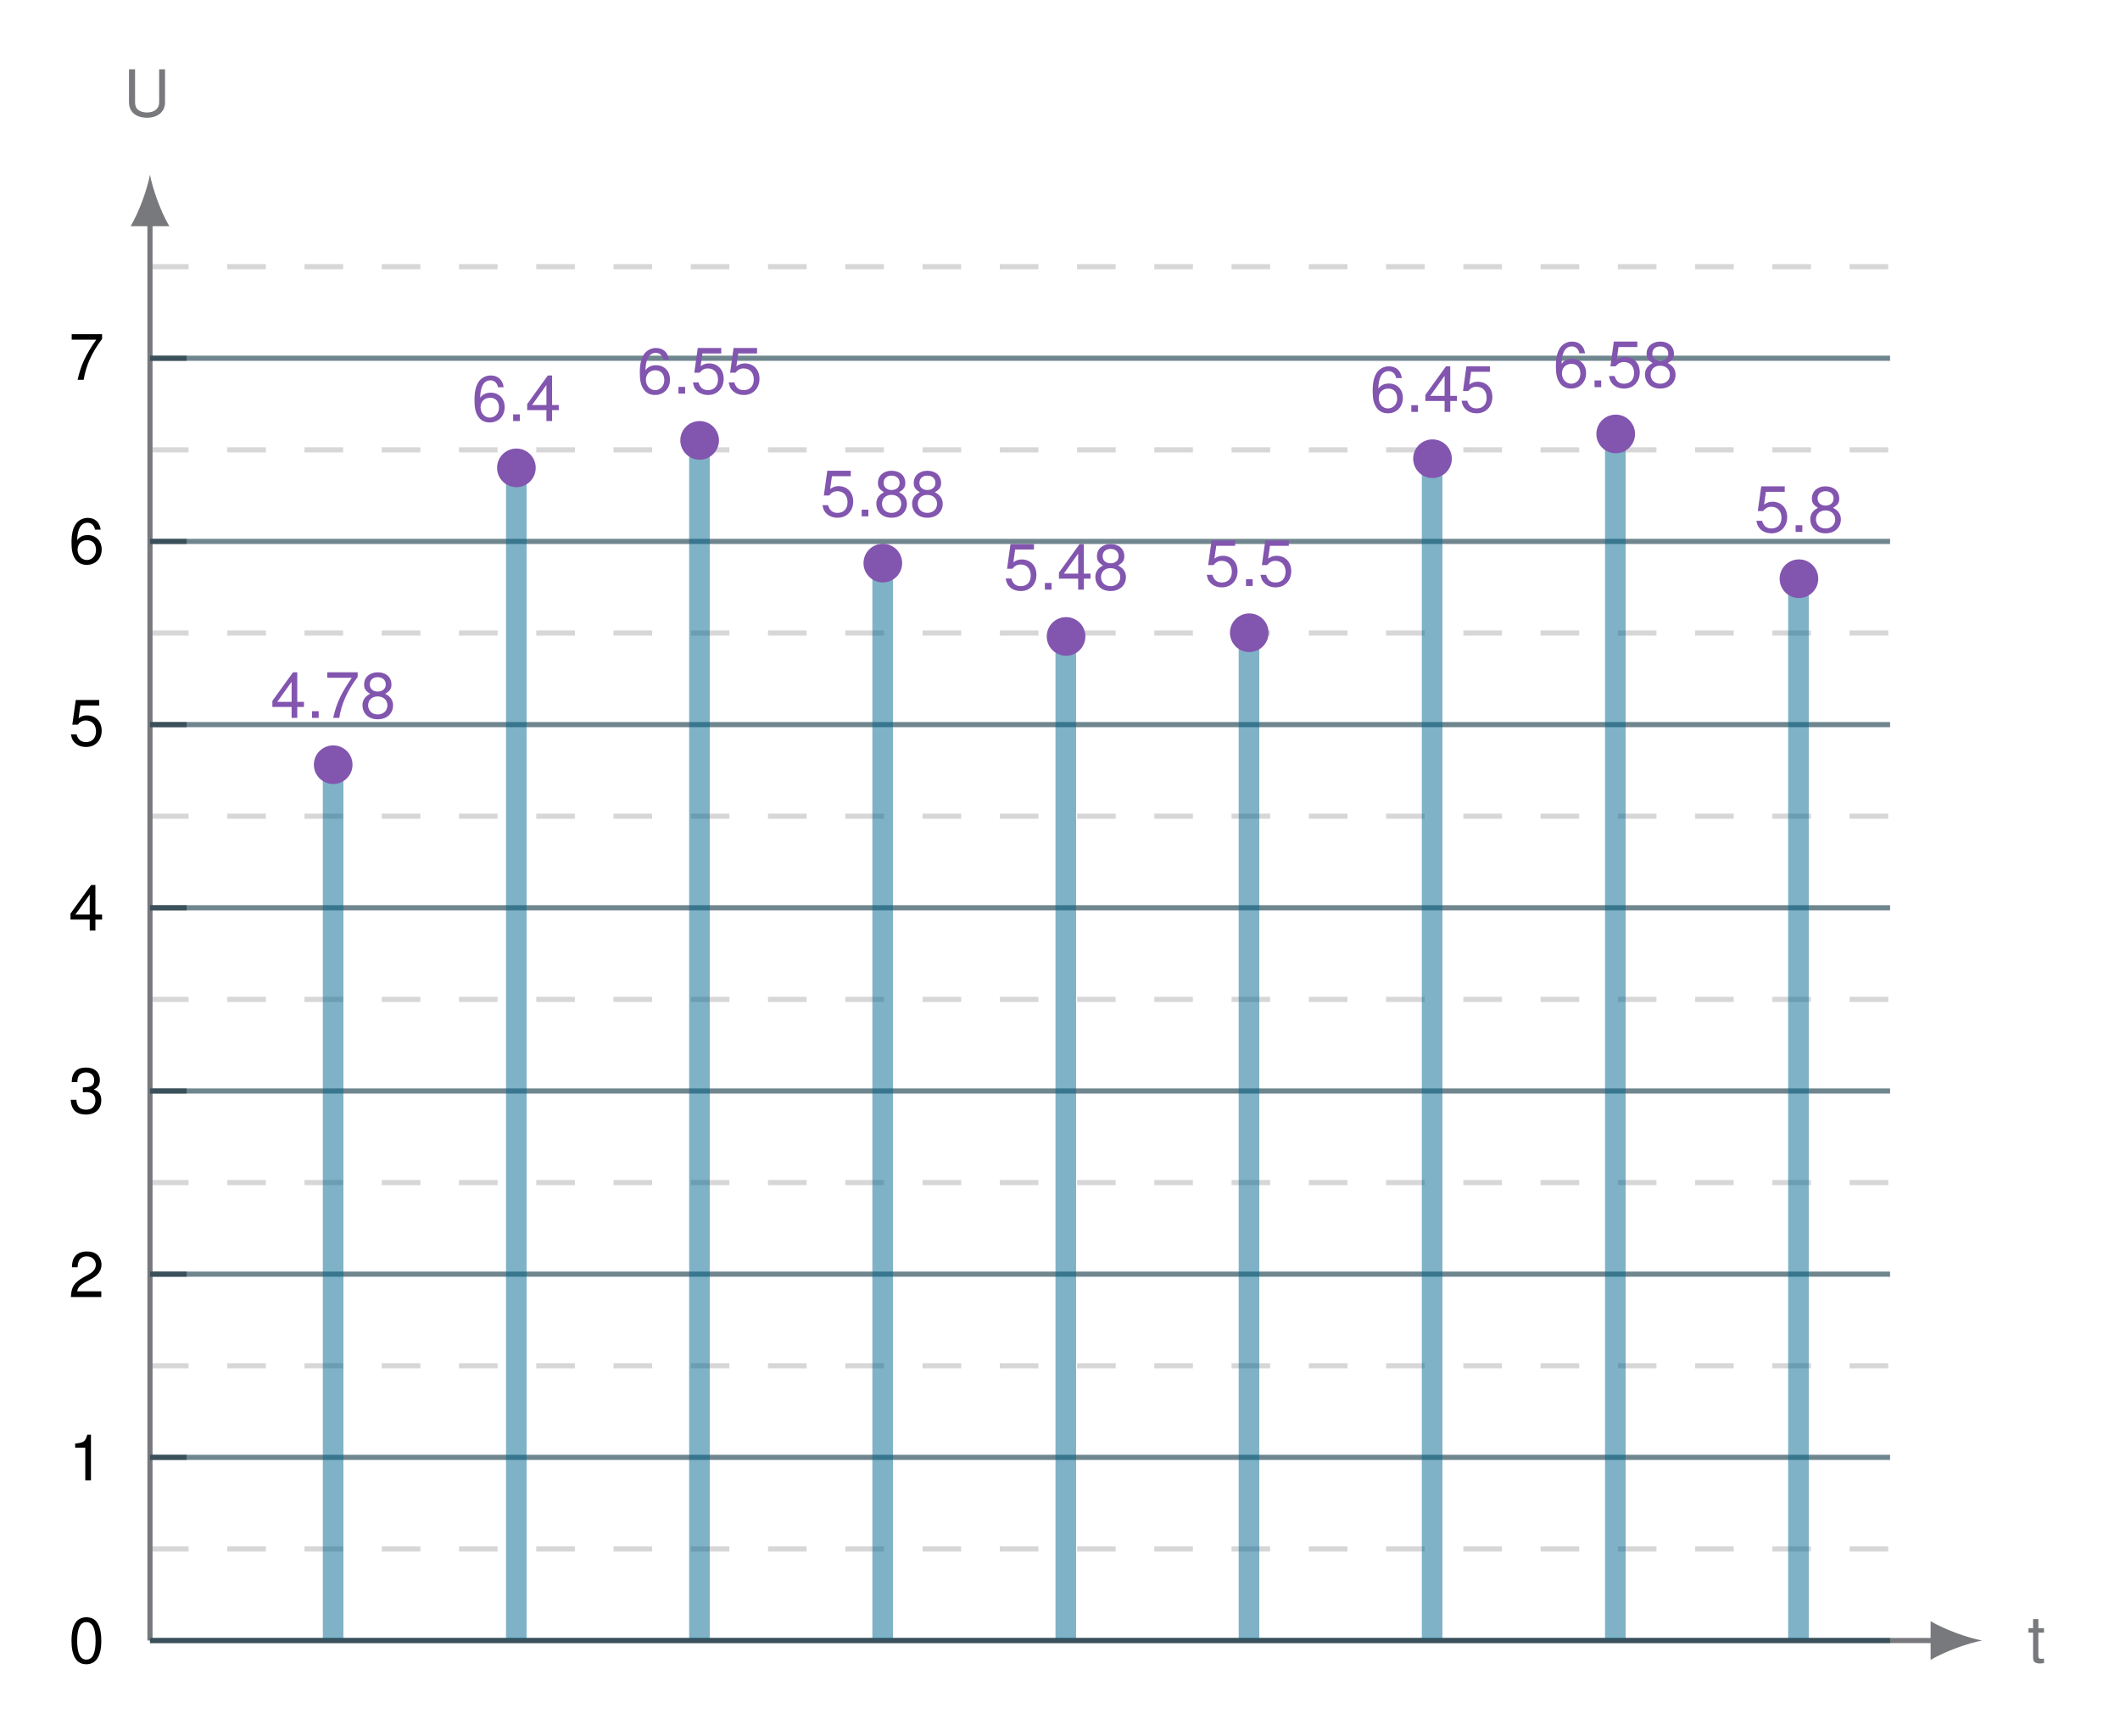 <?xml version="1.0" encoding="UTF-8"?>
<svg xmlns="http://www.w3.org/2000/svg" xmlns:xlink="http://www.w3.org/1999/xlink" width="163.552pt" height="133.903pt" viewBox="0 0 163.552 133.903">
<defs>
<g>
<g id="glyph-0-0">
<path d="M 1.266 -2.609 L 0.828 -2.609 L 0.828 -3.312 L 0.422 -3.312 L 0.422 -2.609 L 0.062 -2.609 L 0.062 -2.266 L 0.422 -2.266 L 0.422 -0.297 C 0.422 -0.031 0.594 0.109 0.922 0.109 C 1.031 0.109 1.125 0.109 1.266 0.078 L 1.266 -0.266 C 1.203 -0.25 1.141 -0.25 1.062 -0.25 C 0.891 -0.25 0.828 -0.297 0.828 -0.484 L 0.828 -2.266 L 1.266 -2.266 Z M 1.266 -2.609 "/>
</g>
<g id="glyph-0-1">
<path d="M 2.75 -3.625 L 2.75 -1.078 C 2.75 -0.594 2.391 -0.297 1.812 -0.297 C 1.547 -0.297 1.328 -0.359 1.141 -0.484 C 0.969 -0.625 0.891 -0.812 0.891 -1.078 L 0.891 -3.625 L 0.422 -3.625 L 0.422 -1.078 C 0.422 -0.344 0.953 0.109 1.812 0.109 C 2.656 0.109 3.203 -0.359 3.203 -1.078 L 3.203 -3.625 Z M 2.75 -3.625 "/>
</g>
<g id="glyph-0-2">
<path d="M 1.359 -3.516 C 1.031 -3.516 0.734 -3.375 0.562 -3.141 C 0.328 -2.828 0.219 -2.359 0.219 -1.703 C 0.219 -0.516 0.609 0.109 1.359 0.109 C 2.109 0.109 2.516 -0.516 2.516 -1.672 C 2.516 -2.359 2.406 -2.812 2.172 -3.141 C 2 -3.391 1.703 -3.516 1.359 -3.516 Z M 1.359 -3.141 C 1.844 -3.141 2.078 -2.656 2.078 -1.719 C 2.078 -0.719 1.844 -0.25 1.359 -0.25 C 0.891 -0.25 0.656 -0.734 0.656 -1.703 C 0.656 -2.656 0.891 -3.141 1.359 -3.141 Z M 1.359 -3.141 "/>
</g>
<g id="glyph-0-3">
<path d="M 1.281 -2.516 L 1.281 0 L 1.719 0 L 1.719 -3.516 L 1.438 -3.516 C 1.281 -2.984 1.188 -2.906 0.5 -2.828 L 0.5 -2.516 Z M 1.281 -2.516 "/>
</g>
<g id="glyph-0-4">
<path d="M 2.516 -0.438 L 0.656 -0.438 C 0.703 -0.719 0.859 -0.906 1.297 -1.156 L 1.797 -1.422 C 2.281 -1.688 2.531 -2.062 2.531 -2.484 C 2.531 -2.781 2.422 -3.062 2.219 -3.25 C 2 -3.438 1.75 -3.516 1.406 -3.516 C 0.969 -3.516 0.625 -3.359 0.438 -3.062 C 0.312 -2.875 0.266 -2.656 0.25 -2.297 L 0.688 -2.297 C 0.703 -2.531 0.734 -2.688 0.797 -2.797 C 0.906 -3.016 1.141 -3.141 1.391 -3.141 C 1.797 -3.141 2.094 -2.859 2.094 -2.484 C 2.094 -2.203 1.922 -1.969 1.609 -1.781 L 1.156 -1.531 C 0.422 -1.109 0.203 -0.781 0.172 0 L 2.516 0 Z M 2.516 -0.438 "/>
</g>
<g id="glyph-0-5">
<path d="M 1.094 -1.609 L 1.156 -1.609 L 1.344 -1.625 C 1.812 -1.625 2.062 -1.406 2.062 -0.984 C 2.062 -0.531 1.797 -0.266 1.344 -0.266 C 0.859 -0.266 0.625 -0.516 0.594 -1.031 L 0.156 -1.031 C 0.172 -0.734 0.234 -0.562 0.312 -0.391 C 0.484 -0.062 0.844 0.109 1.328 0.109 C 2.047 0.109 2.516 -0.312 2.516 -0.984 C 2.516 -1.438 2.344 -1.672 1.922 -1.828 C 2.25 -1.953 2.406 -2.203 2.406 -2.547 C 2.406 -3.156 2 -3.516 1.344 -3.516 C 0.625 -3.516 0.25 -3.141 0.234 -2.391 L 0.672 -2.391 C 0.672 -2.594 0.703 -2.719 0.75 -2.828 C 0.844 -3.016 1.062 -3.141 1.344 -3.141 C 1.734 -3.141 1.969 -2.906 1.969 -2.531 C 1.969 -2.297 1.875 -2.141 1.672 -2.062 C 1.562 -2.016 1.406 -2 1.094 -1.984 Z M 1.094 -1.609 "/>
</g>
<g id="glyph-0-6">
<path d="M 1.625 -0.844 L 1.625 0 L 2.062 0 L 2.062 -0.844 L 2.578 -0.844 L 2.578 -1.234 L 2.062 -1.234 L 2.062 -3.516 L 1.734 -3.516 L 0.141 -1.312 L 0.141 -0.844 Z M 1.625 -1.234 L 0.516 -1.234 L 1.625 -2.781 Z M 1.625 -1.234 "/>
</g>
<g id="glyph-0-7">
<path d="M 2.359 -3.516 L 0.547 -3.516 L 0.281 -1.609 L 0.688 -1.609 C 0.891 -1.844 1.062 -1.938 1.328 -1.938 C 1.797 -1.938 2.109 -1.609 2.109 -1.094 C 2.109 -0.578 1.812 -0.266 1.328 -0.266 C 0.953 -0.266 0.719 -0.469 0.609 -0.859 L 0.172 -0.859 C 0.234 -0.578 0.281 -0.438 0.391 -0.312 C 0.594 -0.047 0.938 0.109 1.344 0.109 C 2.047 0.109 2.547 -0.406 2.547 -1.141 C 2.547 -1.844 2.094 -2.328 1.406 -2.328 C 1.156 -2.328 0.969 -2.25 0.766 -2.109 L 0.906 -3.094 L 2.359 -3.094 Z M 2.359 -3.516 "/>
</g>
<g id="glyph-0-8">
<path d="M 2.469 -2.609 C 2.391 -3.188 2.016 -3.516 1.469 -3.516 C 1.094 -3.516 0.734 -3.328 0.531 -3.016 C 0.312 -2.672 0.219 -2.25 0.219 -1.609 C 0.219 -1.016 0.297 -0.641 0.516 -0.328 C 0.703 -0.047 1.016 0.109 1.391 0.109 C 2.062 0.109 2.547 -0.375 2.547 -1.078 C 2.547 -1.734 2.109 -2.188 1.469 -2.188 C 1.125 -2.188 0.844 -2.062 0.656 -1.797 C 0.672 -2.656 0.938 -3.141 1.453 -3.141 C 1.75 -3.141 1.969 -2.938 2.031 -2.609 Z M 1.422 -1.797 C 1.844 -1.797 2.109 -1.516 2.109 -1.031 C 2.109 -0.594 1.797 -0.266 1.406 -0.266 C 1 -0.266 0.688 -0.609 0.688 -1.062 C 0.688 -1.5 0.984 -1.797 1.422 -1.797 Z M 1.422 -1.797 "/>
</g>
<g id="glyph-0-9">
<path d="M 2.578 -3.516 L 0.234 -3.516 L 0.234 -3.094 L 2.125 -3.094 C 1.297 -1.891 0.953 -1.156 0.688 0 L 1.156 0 C 1.344 -1.125 1.781 -2.094 2.578 -3.156 Z M 2.578 -3.516 "/>
</g>
<g id="glyph-0-10">
<path d="M 0.953 -0.516 L 0.438 -0.516 L 0.438 0 L 0.953 0 Z M 0.953 -0.516 "/>
</g>
<g id="glyph-0-11">
<path d="M 1.938 -1.859 C 2.312 -2.078 2.422 -2.25 2.422 -2.578 C 2.422 -3.141 2 -3.516 1.359 -3.516 C 0.75 -3.516 0.312 -3.141 0.312 -2.578 C 0.312 -2.25 0.422 -2.078 0.781 -1.859 C 0.375 -1.656 0.188 -1.359 0.188 -0.984 C 0.188 -0.328 0.672 0.109 1.359 0.109 C 2.062 0.109 2.547 -0.328 2.547 -0.969 C 2.547 -1.359 2.344 -1.656 1.938 -1.859 Z M 1.359 -3.141 C 1.734 -3.141 1.984 -2.922 1.984 -2.578 C 1.984 -2.25 1.734 -2.031 1.359 -2.031 C 1 -2.031 0.75 -2.25 0.75 -2.578 C 0.75 -2.922 1 -3.141 1.359 -3.141 Z M 1.359 -1.656 C 1.797 -1.656 2.109 -1.375 2.109 -0.969 C 2.109 -0.547 1.797 -0.266 1.359 -0.266 C 0.922 -0.266 0.625 -0.562 0.625 -0.969 C 0.625 -1.375 0.922 -1.656 1.359 -1.656 Z M 1.359 -1.656 "/>
</g>
</g>
</defs>
<path fill="none" stroke-width="0.399" stroke-linecap="butt" stroke-linejoin="miter" stroke="rgb(47.06%, 47.452%, 48.627%)" stroke-opacity="1" stroke-miterlimit="10" d="M 0 0.001 L 138.147 0.001 " transform="matrix(0.997, 0, 0, -0.997, 11.57, 126.552)"/>
<path fill-rule="nonzero" fill="rgb(47.06%, 47.452%, 48.627%)" fill-opacity="1" d="M 152.918 126.551 C 151.855 126.355 150.137 125.758 148.941 125.062 L 148.941 128.043 C 150.137 127.348 151.855 126.75 152.918 126.551 "/>
<g fill="rgb(47.06%, 47.452%, 48.627%)" fill-opacity="1">
<use xlink:href="#glyph-0-0" x="156.426" y="128.21"/>
</g>
<path fill="none" stroke-width="0.399" stroke-linecap="butt" stroke-linejoin="miter" stroke="rgb(47.06%, 47.452%, 48.627%)" stroke-opacity="1" stroke-miterlimit="10" d="M 0 0.001 L 0 109.801 " transform="matrix(0.997, 0, 0, -0.997, 11.57, 126.552)"/>
<path fill-rule="nonzero" fill="rgb(47.06%, 47.452%, 48.627%)" fill-opacity="1" d="M 11.57 13.477 C 11.371 14.535 10.777 16.258 10.078 17.449 L 13.062 17.449 C 12.363 16.258 11.77 14.535 11.57 13.477 "/>
<g fill="rgb(47.06%, 47.452%, 48.627%)" fill-opacity="1">
<use xlink:href="#glyph-0-1" x="9.529" y="8.973"/>
</g>
<g fill="rgb(0%, 0%, 0%)" fill-opacity="1">
<use xlink:href="#glyph-0-2" x="5.298" y="128.272"/>
</g>
<path fill="none" stroke-width="0.399" stroke-linecap="butt" stroke-linejoin="miter" stroke="rgb(47.06%, 47.452%, 48.627%)" stroke-opacity="1" stroke-miterlimit="10" d="M 2.836 14.173 L 0 14.173 " transform="matrix(0.997, 0, 0, -0.997, 11.57, 126.552)"/>
<g fill="rgb(0%, 0%, 0%)" fill-opacity="1">
<use xlink:href="#glyph-0-3" x="5.298" y="114.188"/>
</g>
<path fill="none" stroke-width="0.399" stroke-linecap="butt" stroke-linejoin="miter" stroke="rgb(47.06%, 47.452%, 48.627%)" stroke-opacity="1" stroke-miterlimit="10" d="M 2.836 28.348 L 0 28.348 " transform="matrix(0.997, 0, 0, -0.997, 11.57, 126.552)"/>
<g fill="rgb(0%, 0%, 0%)" fill-opacity="1">
<use xlink:href="#glyph-0-4" x="5.298" y="100.053"/>
</g>
<path fill="none" stroke-width="0.399" stroke-linecap="butt" stroke-linejoin="miter" stroke="rgb(47.06%, 47.452%, 48.627%)" stroke-opacity="1" stroke-miterlimit="10" d="M 2.836 42.52 L 0 42.52 " transform="matrix(0.997, 0, 0, -0.997, 11.57, 126.552)"/>
<g fill="rgb(0%, 0%, 0%)" fill-opacity="1">
<use xlink:href="#glyph-0-5" x="5.298" y="85.868"/>
</g>
<path fill="none" stroke-width="0.399" stroke-linecap="butt" stroke-linejoin="miter" stroke="rgb(47.06%, 47.452%, 48.627%)" stroke-opacity="1" stroke-miterlimit="10" d="M 2.836 56.695 L 0 56.695 " transform="matrix(0.997, 0, 0, -0.997, 11.57, 126.552)"/>
<g fill="rgb(0%, 0%, 0%)" fill-opacity="1">
<use xlink:href="#glyph-0-6" x="5.298" y="71.784"/>
</g>
<path fill="none" stroke-width="0.399" stroke-linecap="butt" stroke-linejoin="miter" stroke="rgb(47.06%, 47.452%, 48.627%)" stroke-opacity="1" stroke-miterlimit="10" d="M 2.836 70.867 L 0 70.867 " transform="matrix(0.997, 0, 0, -0.997, 11.57, 126.552)"/>
<g fill="rgb(0%, 0%, 0%)" fill-opacity="1">
<use xlink:href="#glyph-0-7" x="5.298" y="57.514"/>
</g>
<path fill="none" stroke-width="0.399" stroke-linecap="butt" stroke-linejoin="miter" stroke="rgb(47.06%, 47.452%, 48.627%)" stroke-opacity="1" stroke-miterlimit="10" d="M 2.836 85.042 L 0 85.042 " transform="matrix(0.997, 0, 0, -0.997, 11.57, 126.552)"/>
<g fill="rgb(0%, 0%, 0%)" fill-opacity="1">
<use xlink:href="#glyph-0-8" x="5.298" y="43.465"/>
</g>
<path fill="none" stroke-width="0.399" stroke-linecap="butt" stroke-linejoin="miter" stroke="rgb(47.06%, 47.452%, 48.627%)" stroke-opacity="1" stroke-miterlimit="10" d="M 2.836 99.214 L 0 99.214 " transform="matrix(0.997, 0, 0, -0.997, 11.57, 126.552)"/>
<g fill="rgb(0%, 0%, 0%)" fill-opacity="1">
<use xlink:href="#glyph-0-9" x="5.298" y="29.297"/>
</g>
<path fill="none" stroke-width="0.399" stroke-linecap="butt" stroke-linejoin="miter" stroke="rgb(7.059%, 21.175%, 27.06%)" stroke-opacity="0.6" stroke-miterlimit="10" d="M 0 0.001 L 134.649 0.001 " transform="matrix(0.997, 0, 0, -0.997, 11.57, 126.552)"/>
<path fill="none" stroke-width="0.399" stroke-linecap="butt" stroke-linejoin="miter" stroke="rgb(7.059%, 21.175%, 27.06%)" stroke-opacity="0.6" stroke-miterlimit="10" d="M 0 14.173 L 134.649 14.173 " transform="matrix(0.997, 0, 0, -0.997, 11.57, 126.552)"/>
<path fill="none" stroke-width="0.399" stroke-linecap="butt" stroke-linejoin="miter" stroke="rgb(7.059%, 21.175%, 27.06%)" stroke-opacity="0.6" stroke-miterlimit="10" d="M 0 28.348 L 134.649 28.348 " transform="matrix(0.997, 0, 0, -0.997, 11.57, 126.552)"/>
<path fill="none" stroke-width="0.399" stroke-linecap="butt" stroke-linejoin="miter" stroke="rgb(7.059%, 21.175%, 27.06%)" stroke-opacity="0.6" stroke-miterlimit="10" d="M 0 42.52 L 134.649 42.52 " transform="matrix(0.997, 0, 0, -0.997, 11.57, 126.552)"/>
<path fill="none" stroke-width="0.399" stroke-linecap="butt" stroke-linejoin="miter" stroke="rgb(7.059%, 21.175%, 27.06%)" stroke-opacity="0.6" stroke-miterlimit="10" d="M 0 56.695 L 134.649 56.695 " transform="matrix(0.997, 0, 0, -0.997, 11.57, 126.552)"/>
<path fill="none" stroke-width="0.399" stroke-linecap="butt" stroke-linejoin="miter" stroke="rgb(7.059%, 21.175%, 27.06%)" stroke-opacity="0.6" stroke-miterlimit="10" d="M 0 70.867 L 134.649 70.867 " transform="matrix(0.997, 0, 0, -0.997, 11.57, 126.552)"/>
<path fill="none" stroke-width="0.399" stroke-linecap="butt" stroke-linejoin="miter" stroke="rgb(7.059%, 21.175%, 27.06%)" stroke-opacity="0.6" stroke-miterlimit="10" d="M 0 85.042 L 134.649 85.042 " transform="matrix(0.997, 0, 0, -0.997, 11.57, 126.552)"/>
<path fill="none" stroke-width="0.399" stroke-linecap="butt" stroke-linejoin="miter" stroke="rgb(7.059%, 21.175%, 27.06%)" stroke-opacity="0.6" stroke-miterlimit="10" d="M 0 99.214 L 134.649 99.214 " transform="matrix(0.997, 0, 0, -0.997, 11.57, 126.552)"/>
<path fill="none" stroke-width="0.399" stroke-linecap="butt" stroke-linejoin="miter" stroke="rgb(47.06%, 47.452%, 48.627%)" stroke-opacity="0.3" stroke-dasharray="2.989 2.989" stroke-miterlimit="10" d="M 0 7.087 L 134.649 7.087 " transform="matrix(0.997, 0, 0, -0.997, 11.57, 126.552)"/>
<path fill="none" stroke-width="0.399" stroke-linecap="butt" stroke-linejoin="miter" stroke="rgb(47.06%, 47.452%, 48.627%)" stroke-opacity="0.3" stroke-dasharray="2.989 2.989" stroke-miterlimit="10" d="M 0 21.259 L 134.649 21.259 " transform="matrix(0.997, 0, 0, -0.997, 11.57, 126.552)"/>
<path fill="none" stroke-width="0.399" stroke-linecap="butt" stroke-linejoin="miter" stroke="rgb(47.06%, 47.452%, 48.627%)" stroke-opacity="0.3" stroke-dasharray="2.989 2.989" stroke-miterlimit="10" d="M 0 35.434 L 134.649 35.434 " transform="matrix(0.997, 0, 0, -0.997, 11.57, 126.552)"/>
<path fill="none" stroke-width="0.399" stroke-linecap="butt" stroke-linejoin="miter" stroke="rgb(47.06%, 47.452%, 48.627%)" stroke-opacity="0.3" stroke-dasharray="2.989 2.989" stroke-miterlimit="10" d="M 0 49.606 L 134.649 49.606 " transform="matrix(0.997, 0, 0, -0.997, 11.57, 126.552)"/>
<path fill="none" stroke-width="0.399" stroke-linecap="butt" stroke-linejoin="miter" stroke="rgb(47.06%, 47.452%, 48.627%)" stroke-opacity="0.3" stroke-dasharray="2.989 2.989" stroke-miterlimit="10" d="M 0 63.781 L 134.649 63.781 " transform="matrix(0.997, 0, 0, -0.997, 11.57, 126.552)"/>
<path fill="none" stroke-width="0.399" stroke-linecap="butt" stroke-linejoin="miter" stroke="rgb(47.06%, 47.452%, 48.627%)" stroke-opacity="0.3" stroke-dasharray="2.989 2.989" stroke-miterlimit="10" d="M 0 77.953 L 134.649 77.953 " transform="matrix(0.997, 0, 0, -0.997, 11.57, 126.552)"/>
<path fill="none" stroke-width="0.399" stroke-linecap="butt" stroke-linejoin="miter" stroke="rgb(47.06%, 47.452%, 48.627%)" stroke-opacity="0.3" stroke-dasharray="2.989 2.989" stroke-miterlimit="10" d="M 0 92.128 L 134.649 92.128 " transform="matrix(0.997, 0, 0, -0.997, 11.57, 126.552)"/>
<path fill="none" stroke-width="0.399" stroke-linecap="butt" stroke-linejoin="miter" stroke="rgb(47.06%, 47.452%, 48.627%)" stroke-opacity="0.3" stroke-dasharray="2.989 2.989" stroke-miterlimit="10" d="M 0 106.3 L 134.649 106.3 " transform="matrix(0.997, 0, 0, -0.997, 11.57, 126.552)"/>
<path fill="none" stroke-width="1.594" stroke-linecap="butt" stroke-linejoin="miter" stroke="rgb(0.391%, 40.392%, 56.078%)" stroke-opacity="0.5" stroke-miterlimit="10" d="M 14.172 67.749 L 14.172 0.142 " transform="matrix(0.997, 0, 0, -0.997, 11.57, 126.552)"/>
<path fill-rule="nonzero" fill="rgb(50.98%, 33.333%, 68.625%)" fill-opacity="1" d="M 27.195 58.988 C 27.195 58.164 26.527 57.5 25.703 57.5 C 24.883 57.5 24.215 58.164 24.215 58.988 C 24.215 59.812 24.883 60.48 25.703 60.48 C 26.527 60.48 27.195 59.812 27.195 58.988 Z M 27.195 58.988 "/>
<g fill="rgb(50.98%, 33.333%, 68.625%)" fill-opacity="1">
<use xlink:href="#glyph-0-6" x="20.872" y="55.378"/>
<use xlink:href="#glyph-0-10" x="23.634" y="55.378"/>
<use xlink:href="#glyph-0-9" x="25.015" y="55.378"/>
<use xlink:href="#glyph-0-11" x="27.777" y="55.378"/>
</g>
<path fill="none" stroke-width="1.594" stroke-linecap="butt" stroke-linejoin="miter" stroke="rgb(0.391%, 40.392%, 56.078%)" stroke-opacity="0.5" stroke-miterlimit="10" d="M 28.347 90.71 L 28.347 0.142 " transform="matrix(0.997, 0, 0, -0.997, 11.57, 126.552)"/>
<path fill-rule="nonzero" fill="rgb(50.98%, 33.333%, 68.625%)" fill-opacity="1" d="M 41.328 36.09 C 41.328 35.266 40.664 34.602 39.84 34.602 C 39.016 34.602 38.348 35.266 38.348 36.09 C 38.348 36.914 39.016 37.582 39.84 37.582 C 40.664 37.582 41.328 36.914 41.328 36.09 Z M 41.328 36.09 "/>
<g fill="rgb(50.98%, 33.333%, 68.625%)" fill-opacity="1">
<use xlink:href="#glyph-0-8" x="36.387" y="32.48"/>
<use xlink:href="#glyph-0-10" x="39.149" y="32.48"/>
<use xlink:href="#glyph-0-6" x="40.53" y="32.48"/>
</g>
<path fill="none" stroke-width="1.594" stroke-linecap="butt" stroke-linejoin="miter" stroke="rgb(0.391%, 40.392%, 56.078%)" stroke-opacity="0.5" stroke-miterlimit="10" d="M 42.518 92.837 L 42.518 0.142 " transform="matrix(0.997, 0, 0, -0.997, 11.57, 126.552)"/>
<path fill-rule="nonzero" fill="rgb(50.98%, 33.333%, 68.625%)" fill-opacity="1" d="M 55.465 33.969 C 55.465 33.148 54.797 32.48 53.973 32.48 C 53.152 32.48 52.484 33.148 52.484 33.969 C 52.484 34.793 53.152 35.461 53.973 35.461 C 54.797 35.461 55.465 34.793 55.465 33.969 Z M 55.465 33.969 "/>
<g fill="rgb(50.98%, 33.333%, 68.625%)" fill-opacity="1">
<use xlink:href="#glyph-0-8" x="49.14" y="30.36"/>
<use xlink:href="#glyph-0-10" x="51.902" y="30.36"/>
<use xlink:href="#glyph-0-7" x="53.283" y="30.36"/>
<use xlink:href="#glyph-0-7" x="56.045" y="30.36"/>
</g>
<path fill="none" stroke-width="1.594" stroke-linecap="butt" stroke-linejoin="miter" stroke="rgb(0.391%, 40.392%, 56.078%)" stroke-opacity="0.5" stroke-miterlimit="10" d="M 56.694 83.338 L 56.694 0.142 " transform="matrix(0.997, 0, 0, -0.997, 11.57, 126.552)"/>
<path fill-rule="nonzero" fill="rgb(50.98%, 33.333%, 68.625%)" fill-opacity="1" d="M 69.598 43.441 C 69.598 42.617 68.934 41.949 68.109 41.949 C 67.285 41.949 66.617 42.617 66.617 43.441 C 66.617 44.262 67.285 44.93 68.109 44.93 C 68.934 44.93 69.598 44.262 69.598 43.441 Z M 69.598 43.441 "/>
<g fill="rgb(50.98%, 33.333%, 68.625%)" fill-opacity="1">
<use xlink:href="#glyph-0-7" x="63.276" y="39.83"/>
<use xlink:href="#glyph-0-10" x="66.038" y="39.83"/>
<use xlink:href="#glyph-0-11" x="67.419" y="39.83"/>
<use xlink:href="#glyph-0-11" x="70.181" y="39.83"/>
</g>
<path fill="none" stroke-width="1.594" stroke-linecap="butt" stroke-linejoin="miter" stroke="rgb(0.391%, 40.392%, 56.078%)" stroke-opacity="0.5" stroke-miterlimit="10" d="M 70.865 77.671 L 70.865 0.142 " transform="matrix(0.997, 0, 0, -0.997, 11.57, 126.552)"/>
<path fill-rule="nonzero" fill="rgb(50.98%, 33.333%, 68.625%)" fill-opacity="1" d="M 83.734 49.094 C 83.734 48.27 83.066 47.605 82.242 47.605 C 81.422 47.605 80.754 48.27 80.754 49.094 C 80.754 49.918 81.422 50.586 82.242 50.586 C 83.066 50.586 83.734 49.918 83.734 49.094 Z M 83.734 49.094 "/>
<g fill="rgb(50.98%, 33.333%, 68.625%)" fill-opacity="1">
<use xlink:href="#glyph-0-7" x="77.41" y="45.484"/>
<use xlink:href="#glyph-0-10" x="80.172" y="45.484"/>
<use xlink:href="#glyph-0-6" x="81.553" y="45.484"/>
<use xlink:href="#glyph-0-11" x="84.315" y="45.484"/>
</g>
<path fill="none" stroke-width="1.594" stroke-linecap="butt" stroke-linejoin="miter" stroke="rgb(0.391%, 40.392%, 56.078%)" stroke-opacity="0.5" stroke-miterlimit="10" d="M 85.041 77.953 L 85.041 0.142 " transform="matrix(0.997, 0, 0, -0.997, 11.57, 126.552)"/>
<path fill-rule="nonzero" fill="rgb(50.98%, 33.333%, 68.625%)" fill-opacity="1" d="M 97.867 48.812 C 97.867 47.988 97.203 47.32 96.379 47.32 C 95.555 47.32 94.887 47.988 94.887 48.812 C 94.887 49.633 95.555 50.301 96.379 50.301 C 97.203 50.301 97.867 49.633 97.867 48.812 Z M 97.867 48.812 "/>
<g fill="rgb(50.98%, 33.333%, 68.625%)" fill-opacity="1">
<use xlink:href="#glyph-0-7" x="92.925" y="45.201"/>
<use xlink:href="#glyph-0-10" x="95.687" y="45.201"/>
<use xlink:href="#glyph-0-7" x="97.069" y="45.201"/>
</g>
<path fill="none" stroke-width="1.594" stroke-linecap="butt" stroke-linejoin="miter" stroke="rgb(0.391%, 40.392%, 56.078%)" stroke-opacity="0.5" stroke-miterlimit="10" d="M 99.212 91.419 L 99.212 0.142 " transform="matrix(0.997, 0, 0, -0.997, 11.57, 126.552)"/>
<path fill-rule="nonzero" fill="rgb(50.98%, 33.333%, 68.625%)" fill-opacity="1" d="M 112.004 35.383 C 112.004 34.562 111.336 33.895 110.512 33.895 C 109.691 33.895 109.023 34.562 109.023 35.383 C 109.023 36.207 109.691 36.875 110.512 36.875 C 111.336 36.875 112.004 36.207 112.004 35.383 Z M 112.004 35.383 "/>
<g fill="rgb(50.98%, 33.333%, 68.625%)" fill-opacity="1">
<use xlink:href="#glyph-0-8" x="105.679" y="31.773"/>
<use xlink:href="#glyph-0-10" x="108.441" y="31.773"/>
<use xlink:href="#glyph-0-6" x="109.822" y="31.773"/>
<use xlink:href="#glyph-0-7" x="112.584" y="31.773"/>
</g>
<path fill="none" stroke-width="1.594" stroke-linecap="butt" stroke-linejoin="miter" stroke="rgb(0.391%, 40.392%, 56.078%)" stroke-opacity="0.5" stroke-miterlimit="10" d="M 113.388 93.331 L 113.388 0.142 " transform="matrix(0.997, 0, 0, -0.997, 11.57, 126.552)"/>
<path fill-rule="nonzero" fill="rgb(50.98%, 33.333%, 68.625%)" fill-opacity="1" d="M 126.137 33.477 C 126.137 32.652 125.473 31.984 124.648 31.984 C 123.824 31.984 123.156 32.652 123.156 33.477 C 123.156 34.297 123.824 34.965 124.648 34.965 C 125.473 34.965 126.137 34.297 126.137 33.477 Z M 126.137 33.477 "/>
<g fill="rgb(50.98%, 33.333%, 68.625%)" fill-opacity="1">
<use xlink:href="#glyph-0-8" x="119.813" y="29.865"/>
<use xlink:href="#glyph-0-10" x="122.575" y="29.865"/>
<use xlink:href="#glyph-0-7" x="123.956" y="29.865"/>
<use xlink:href="#glyph-0-11" x="126.718" y="29.865"/>
</g>
<path fill="none" stroke-width="1.594" stroke-linecap="butt" stroke-linejoin="miter" stroke="rgb(0.391%, 40.392%, 56.078%)" stroke-opacity="0.5" stroke-miterlimit="10" d="M 127.559 82.136 L 127.559 0.142 " transform="matrix(0.997, 0, 0, -0.997, 11.57, 126.552)"/>
<path fill-rule="nonzero" fill="rgb(50.98%, 33.333%, 68.625%)" fill-opacity="1" d="M 140.273 44.641 C 140.273 43.82 139.605 43.152 138.781 43.152 C 137.961 43.152 137.293 43.82 137.293 44.641 C 137.293 45.465 137.961 46.133 138.781 46.133 C 139.605 46.133 140.273 45.465 140.273 44.641 Z M 140.273 44.641 "/>
<g fill="rgb(50.98%, 33.333%, 68.625%)" fill-opacity="1">
<use xlink:href="#glyph-0-7" x="135.328" y="41.032"/>
<use xlink:href="#glyph-0-10" x="138.09" y="41.032"/>
<use xlink:href="#glyph-0-11" x="139.471" y="41.032"/>
</g>
</svg>
